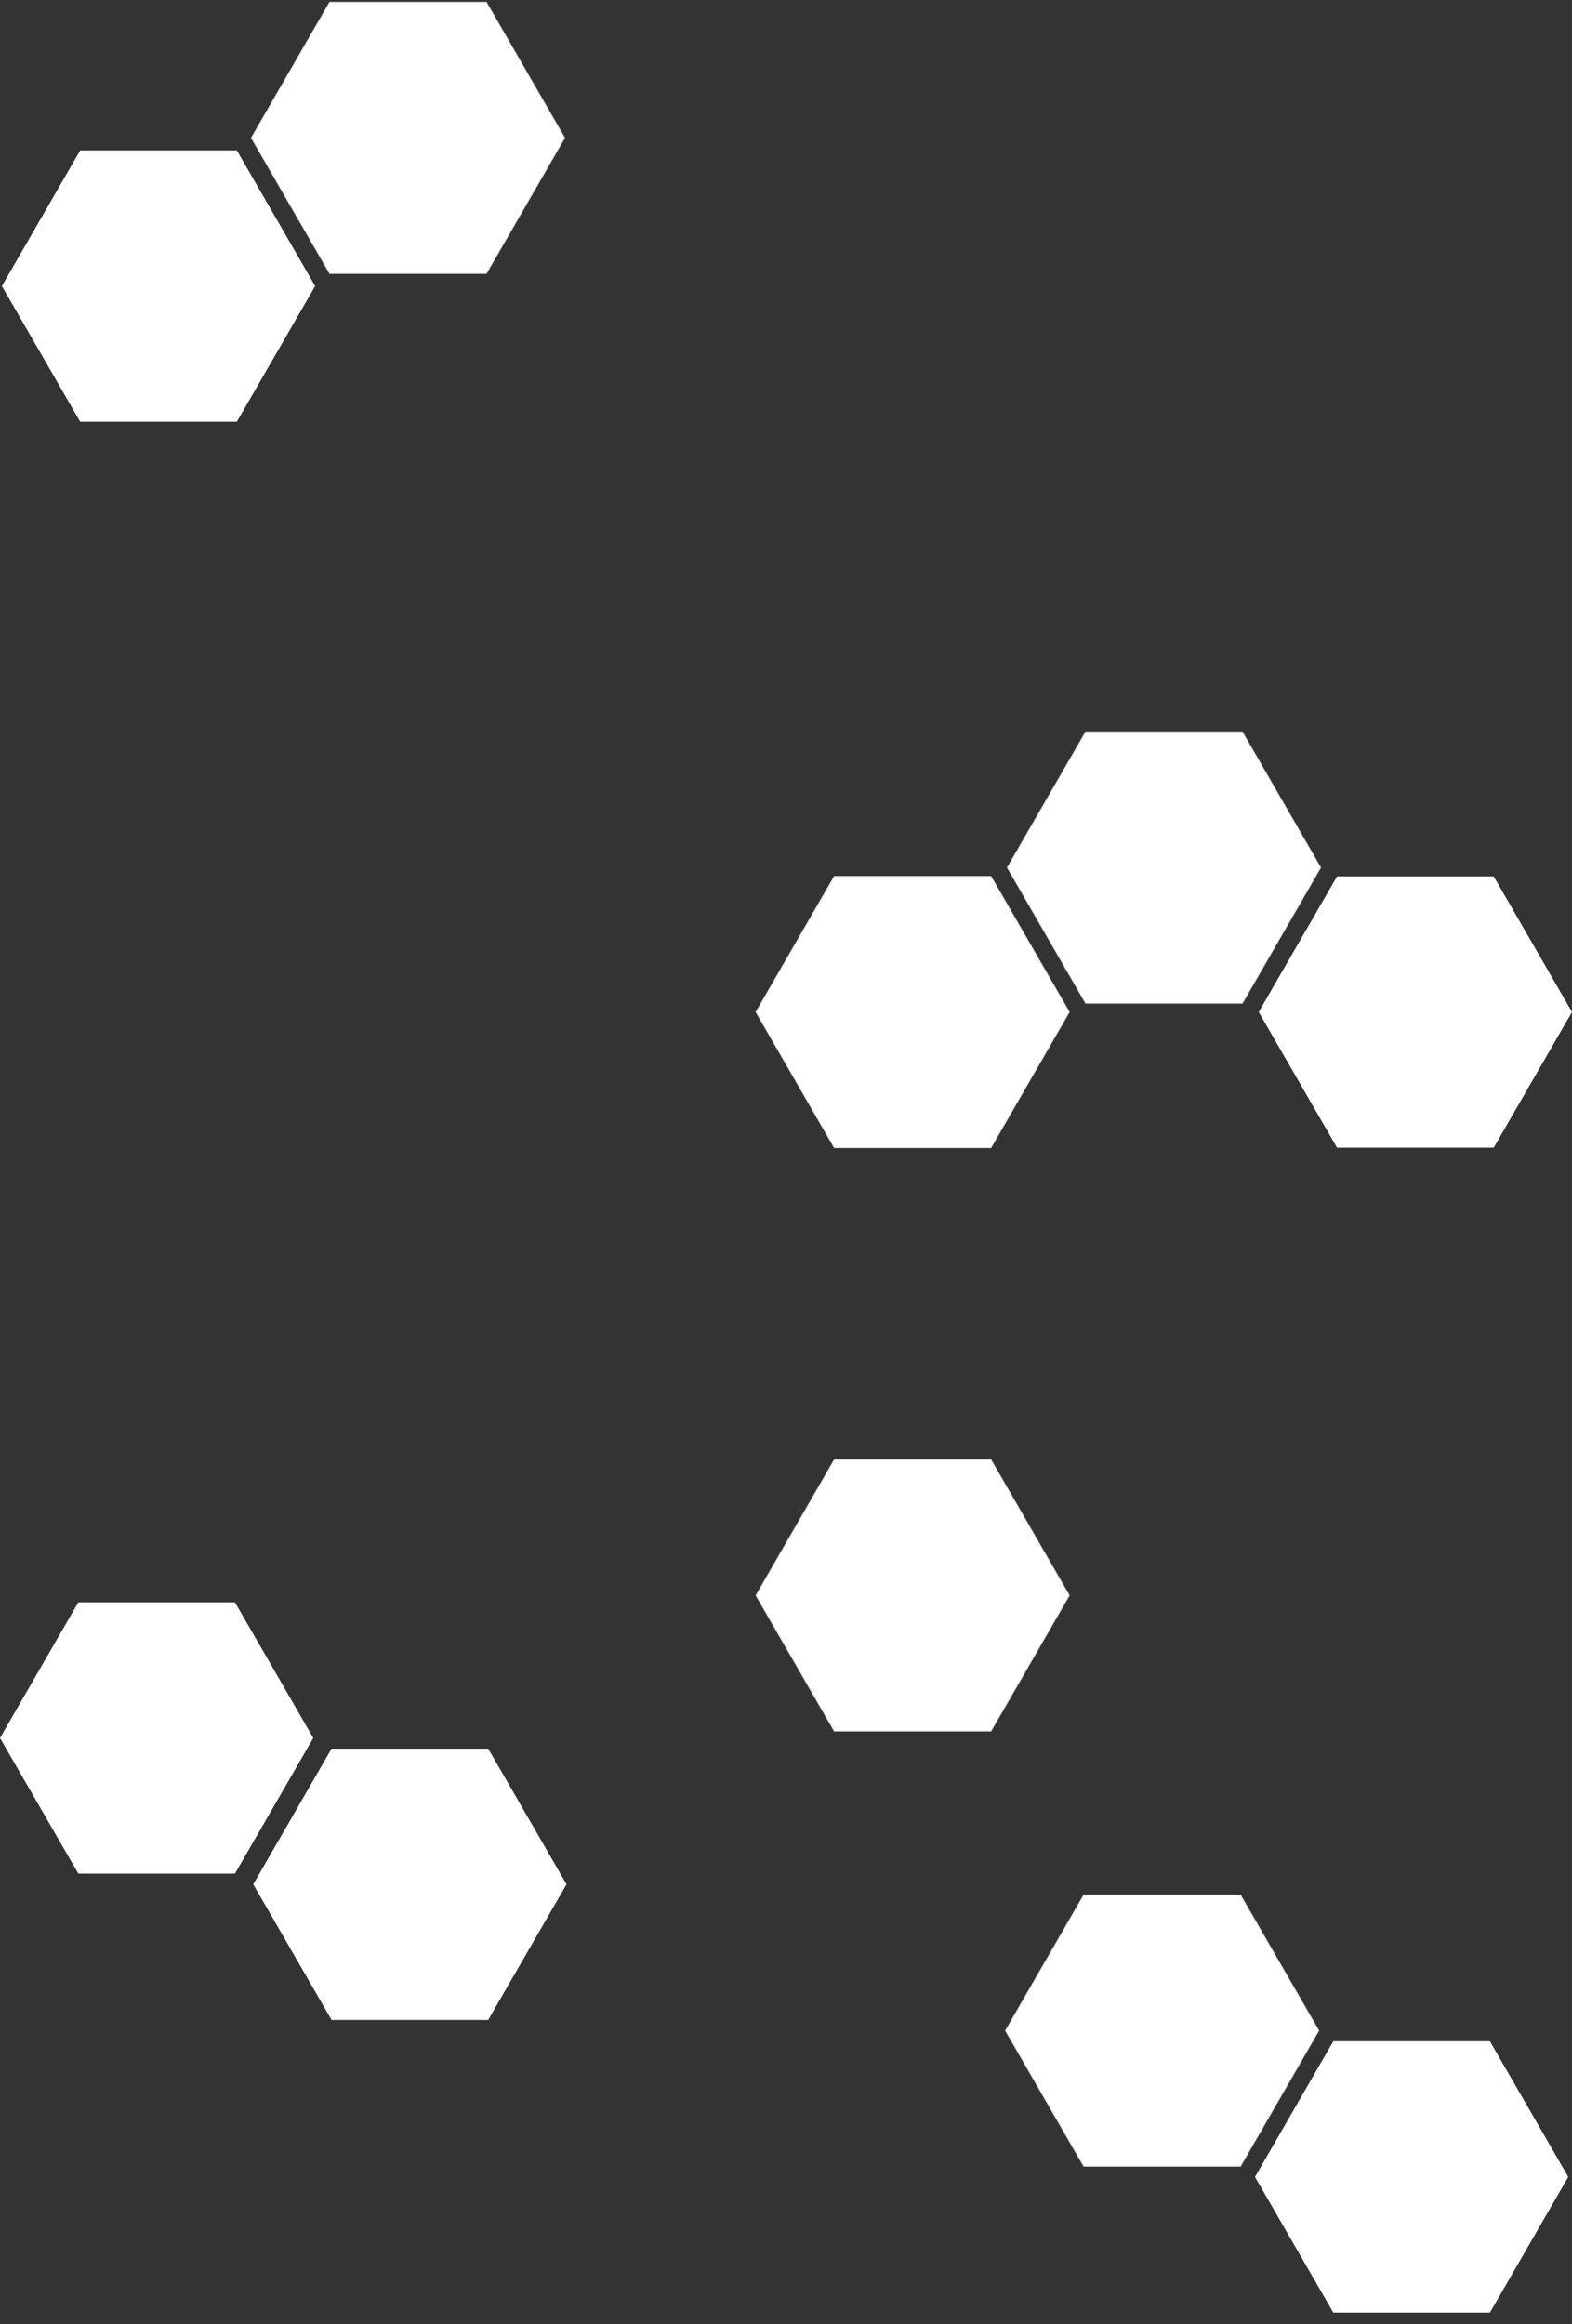 <?xml version="1.0" encoding="UTF-8"?> <svg xmlns="http://www.w3.org/2000/svg" xmlns:xlink="http://www.w3.org/1999/xlink" width="838" height="1239" viewBox="0 0 838 1239"><rect x="0" y="0" width="838" height="1239" fill="#333333" stroke="none"/><defs><filter id="s6wdaray0a" width="95.3%" height="108.7%" x="2.4%" y="-3.2%"><feMorphology in="SourceAlpha" operator="dilate" radius=".25" result="shadowSpreadOuter1"></feMorphology><feOffset dy="2" in="shadowSpreadOuter1" result="shadowOffsetOuter1"></feOffset><feGaussianBlur in="shadowOffsetOuter1" result="shadowBlurOuter1" stdDeviation="2"></feGaussianBlur><feComposite in="shadowBlurOuter1" in2="SourceAlpha" operator="out" result="shadowBlurOuter1"></feComposite><feColorMatrix in="shadowBlurOuter1" values="0 0 0 0 0 0 0 0 0 0 0 0 0 0 0 0 0 0 0.5 0"></feColorMatrix></filter><filter id="2y7ieq4xpd" width="95.3%" height="108.7%" x="2.4%" y="-3.2%"><feMorphology in="SourceAlpha" operator="dilate" radius=".25" result="shadowSpreadOuter1"></feMorphology><feOffset dy="2" in="shadowSpreadOuter1" result="shadowOffsetOuter1"></feOffset><feGaussianBlur in="shadowOffsetOuter1" result="shadowBlurOuter1" stdDeviation="2"></feGaussianBlur><feComposite in="shadowBlurOuter1" in2="SourceAlpha" operator="out" result="shadowBlurOuter1"></feComposite><feColorMatrix in="shadowBlurOuter1" values="0 0 0 0 0 0 0 0 0 0 0 0 0 0 0 0 0 0 0.5 0"></feColorMatrix></filter><filter id="zlipqpu0pf" width="95.3%" height="108.7%" x="2.4%" y="-3.2%"><feMorphology in="SourceAlpha" operator="dilate" radius=".25" result="shadowSpreadOuter1"></feMorphology><feOffset dy="2" in="shadowSpreadOuter1" result="shadowOffsetOuter1"></feOffset><feGaussianBlur in="shadowOffsetOuter1" result="shadowBlurOuter1" stdDeviation="2"></feGaussianBlur><feComposite in="shadowBlurOuter1" in2="SourceAlpha" operator="out" result="shadowBlurOuter1"></feComposite><feColorMatrix in="shadowBlurOuter1" values="0 0 0 0 0 0 0 0 0 0 0 0 0 0 0 0 0 0 0.5 0"></feColorMatrix></filter><filter id="4h6kn9qxch" width="95.3%" height="108.7%" x="2.4%" y="-3.2%"><feMorphology in="SourceAlpha" operator="dilate" radius=".25" result="shadowSpreadOuter1"></feMorphology><feOffset dy="2" in="shadowSpreadOuter1" result="shadowOffsetOuter1"></feOffset><feGaussianBlur in="shadowOffsetOuter1" result="shadowBlurOuter1" stdDeviation="2"></feGaussianBlur><feComposite in="shadowBlurOuter1" in2="SourceAlpha" operator="out" result="shadowBlurOuter1"></feComposite><feColorMatrix in="shadowBlurOuter1" values="0 0 0 0 0 0 0 0 0 0 0 0 0 0 0 0 0 0 0.5 0"></feColorMatrix></filter><filter id="bv8ybmy54j" width="95.3%" height="108.7%" x="2.4%" y="-3.2%"><feMorphology in="SourceAlpha" operator="dilate" radius=".25" result="shadowSpreadOuter1"></feMorphology><feOffset dy="2" in="shadowSpreadOuter1" result="shadowOffsetOuter1"></feOffset><feGaussianBlur in="shadowOffsetOuter1" result="shadowBlurOuter1" stdDeviation="2"></feGaussianBlur><feComposite in="shadowBlurOuter1" in2="SourceAlpha" operator="out" result="shadowBlurOuter1"></feComposite><feColorMatrix in="shadowBlurOuter1" values="0 0 0 0 0 0 0 0 0 0 0 0 0 0 0 0 0 0 0.5 0"></feColorMatrix></filter><filter id="9bt41kgg7l" width="95.3%" height="108.7%" x="2.4%" y="-3.2%"><feMorphology in="SourceAlpha" operator="dilate" radius=".25" result="shadowSpreadOuter1"></feMorphology><feOffset dy="2" in="shadowSpreadOuter1" result="shadowOffsetOuter1"></feOffset><feGaussianBlur in="shadowOffsetOuter1" result="shadowBlurOuter1" stdDeviation="2"></feGaussianBlur><feComposite in="shadowBlurOuter1" in2="SourceAlpha" operator="out" result="shadowBlurOuter1"></feComposite><feColorMatrix in="shadowBlurOuter1" values="0 0 0 0 0 0 0 0 0 0 0 0 0 0 0 0 0 0 0.5 0"></feColorMatrix></filter><filter id="3l1cbgeh3n" width="95.3%" height="108.7%" x="2.4%" y="-3.2%"><feMorphology in="SourceAlpha" operator="dilate" radius=".25" result="shadowSpreadOuter1"></feMorphology><feOffset dy="2" in="shadowSpreadOuter1" result="shadowOffsetOuter1"></feOffset><feGaussianBlur in="shadowOffsetOuter1" result="shadowBlurOuter1" stdDeviation="2"></feGaussianBlur><feComposite in="shadowBlurOuter1" in2="SourceAlpha" operator="out" result="shadowBlurOuter1"></feComposite><feColorMatrix in="shadowBlurOuter1" values="0 0 0 0 0 0 0 0 0 0 0 0 0 0 0 0 0 0 0.5 0"></feColorMatrix></filter><filter id="g6dexru7yp" width="95.3%" height="108.7%" x="2.4%" y="-3.2%"><feMorphology in="SourceAlpha" operator="dilate" radius=".25" result="shadowSpreadOuter1"></feMorphology><feOffset dy="2" in="shadowSpreadOuter1" result="shadowOffsetOuter1"></feOffset><feGaussianBlur in="shadowOffsetOuter1" result="shadowBlurOuter1" stdDeviation="2"></feGaussianBlur><feComposite in="shadowBlurOuter1" in2="SourceAlpha" operator="out" result="shadowBlurOuter1"></feComposite><feColorMatrix in="shadowBlurOuter1" values="0 0 0 0 0 0 0 0 0 0 0 0 0 0 0 0 0 0 0.5 0"></feColorMatrix></filter><filter id="m2omuadi0r" width="95.3%" height="108.7%" x="2.4%" y="-3.2%"><feMorphology in="SourceAlpha" operator="dilate" radius=".25" result="shadowSpreadOuter1"></feMorphology><feOffset dy="2" in="shadowSpreadOuter1" result="shadowOffsetOuter1"></feOffset><feGaussianBlur in="shadowOffsetOuter1" result="shadowBlurOuter1" stdDeviation="2"></feGaussianBlur><feComposite in="shadowBlurOuter1" in2="SourceAlpha" operator="out" result="shadowBlurOuter1"></feComposite><feColorMatrix in="shadowBlurOuter1" values="0 0 0 0 0 0 0 0 0 0 0 0 0 0 0 0 0 0 0.5 0"></feColorMatrix></filter><filter id="415dzouyit" width="95.3%" height="108.7%" x="2.4%" y="-3.2%"><feMorphology in="SourceAlpha" operator="dilate" radius=".25" result="shadowSpreadOuter1"></feMorphology><feOffset dy="2" in="shadowSpreadOuter1" result="shadowOffsetOuter1"></feOffset><feGaussianBlur in="shadowOffsetOuter1" result="shadowBlurOuter1" stdDeviation="2"></feGaussianBlur><feComposite in="shadowBlurOuter1" in2="SourceAlpha" operator="out" result="shadowBlurOuter1"></feComposite><feColorMatrix in="shadowBlurOuter1" values="0 0 0 0 0 0 0 0 0 0 0 0 0 0 0 0 0 0 0.5 0"></feColorMatrix></filter><filter id="a4b0516rkv" width="95.3%" height="108.7%" x="2.4%" y="-3.2%"><feMorphology in="SourceAlpha" operator="dilate" radius=".25" result="shadowSpreadOuter1"></feMorphology><feOffset dy="2" in="shadowSpreadOuter1" result="shadowOffsetOuter1"></feOffset><feGaussianBlur in="shadowOffsetOuter1" result="shadowBlurOuter1" stdDeviation="2"></feGaussianBlur><feComposite in="shadowBlurOuter1" in2="SourceAlpha" operator="out" result="shadowBlurOuter1"></feComposite><feColorMatrix in="shadowBlurOuter1" values="0 0 0 0 0 0 0 0 0 0 0 0 0 0 0 0 0 0 0.5 0"></feColorMatrix></filter><path id="f1oys7pdbb" d="M384.5 262L456.813 303.75 456.813 387.25 384.5 429 312.187 387.25 312.187 303.75z"></path><path id="e0d8swp5he" d="M249.5 186L321.813 227.75 321.813 311.25 249.5 353 177.187 311.25 177.187 227.75z"></path><path id="u4eicxy2jg" d="M517.5 340L589.813 381.75 589.813 465.25 517.5 507 445.187 465.25 445.187 381.75z"></path><path id="acptif6fyi" d="M385.063 417L457.376 458.75 457.376 542.25 385.063 584 312.75 542.25 312.75 458.75z"></path><path id="zy7hr9x0ek" d="M383.5 730L455.813 771.75 455.813 855.25 383.5 897 311.187 855.25 311.187 771.75z"></path><path id="x9d4vw3oxm" d="M249.063 807.563L321.376 849.313 321.376 932.813 249.063 974.563 176.75 932.813 176.75 849.313z"></path><path id="8gacqqyk3o" d="M517.5 962L589.813 1003.75 589.813 1087.25 517.5 1129 445.187 1087.25 445.187 1003.75z"></path><path id="skv9mnzauq" d="M383.5 884L455.813 925.75 455.813 1009.25 383.5 1051 311.187 1009.25 311.187 925.75z"></path><path id="m03ylx3ycs" d="M383.5 1039.563L455.813 1081.313 455.813 1164.813 383.5 1206.563 311.187 1164.813 311.187 1081.313z"></path><path id="9tho27o95u" d="M517.063 1117.563L589.376 1159.313 589.376 1242.813 517.063 1284.563 444.75 1242.813 444.75 1159.313z"></path><path id="n9brh3jrgw" d="M517.5 652L589.813 693.75 589.813 777.25 517.5 819 445.187 777.25 445.187 693.75z"></path><linearGradient id="p1ot8kvxdc" x1="49.179%" x2="49.179%" y1="0%" y2="100%"><stop offset="0%" stop-color="#055BB0"></stop><stop offset="100%" stop-color="#54A3FF"></stop></linearGradient></defs><g fill="none" fill-rule="evenodd"><g><g><path fill="#FFF" stroke="#D8D8D8" stroke-width=".5" d="M651.5 420L723.813 461.75 723.813 545.25 651.5 587 579.187 545.25 579.187 461.75z" transform="translate(-264 -4269) translate(233 4228) scale(-1 1) rotate(30 0 -1927.931)"></path><path fill="#FFF" stroke="#D8D8D8" stroke-width=".5" d="M517.5 497L589.813 538.75 589.813 622.25 517.5 664 445.187 622.25 445.187 538.75z" transform="translate(-264 -4269) translate(233 4228) scale(-1 1) rotate(30 0 -1350.836)"></path><path fill="#FFF" d="M785.5 497L857.813 538.75 857.813 622.25 785.5 664 713.187 622.25 713.187 538.75z" transform="translate(-264 -4269) translate(233 4228) scale(-1 1) rotate(30 0 -2351.026)"></path><path fill="#FFF" d="M115.5 110L187.813 151.75 187.813 235.25 115.5 277 43.187 235.25 43.187 151.75z" transform="translate(-264 -4269) translate(233 4228) scale(-1 1) rotate(30 0 -237.552)"></path><path fill="#FFF" stroke="#D8D8D8" stroke-width=".5" d="M248.5 31L320.813 72.75 320.813 156.25 248.5 198 176.187 156.25 176.187 72.75z" transform="translate(-264 -4269) translate(233 4228) scale(-1 1) rotate(30 0 -812.915)"></path><path fill="#FFF" stroke="#D8D8D8" stroke-width=".5" d="M517.5 808L589.813 849.75 589.813 933.25 517.5 975 445.187 933.25 445.187 849.75z" transform="translate(-264 -4269) translate(233 4228) scale(-1 1) rotate(30 0 -1039.836)"></path><path fill="#FFF" stroke="#D8D8D8" stroke-width=".5" d="M650.5 1040L722.813 1081.75 722.813 1165.25 650.5 1207 578.187 1165.25 578.187 1081.75z" transform="translate(-264 -4269) translate(233 4228) scale(-1 1) rotate(30 0 -1304.2)"></path><path fill="#FFF" d="M783.5 1118L855.813 1159.75 855.813 1243.25 783.5 1285 711.187 1243.25 711.187 1159.75z" transform="translate(-264 -4269) translate(233 4228) scale(-1 1) rotate(30 0 -1722.562)"></path><path fill="#FFF" d="M249.5 962L321.813 1003.75 321.813 1087.25 249.5 1129 177.187 1087.25 177.187 1003.75z" transform="translate(-264 -4269) translate(233 4228) scale(-1 1) rotate(30 0 114.353)"></path><path fill="#FFF" d="M114.5 884L186.813 925.75 186.813 1009.25 114.5 1051 42.187 1009.25 42.187 925.75z" transform="translate(-264 -4269) translate(233 4228) scale(-1 1) rotate(30 0 540.18)"></path></g></g></g></svg> 